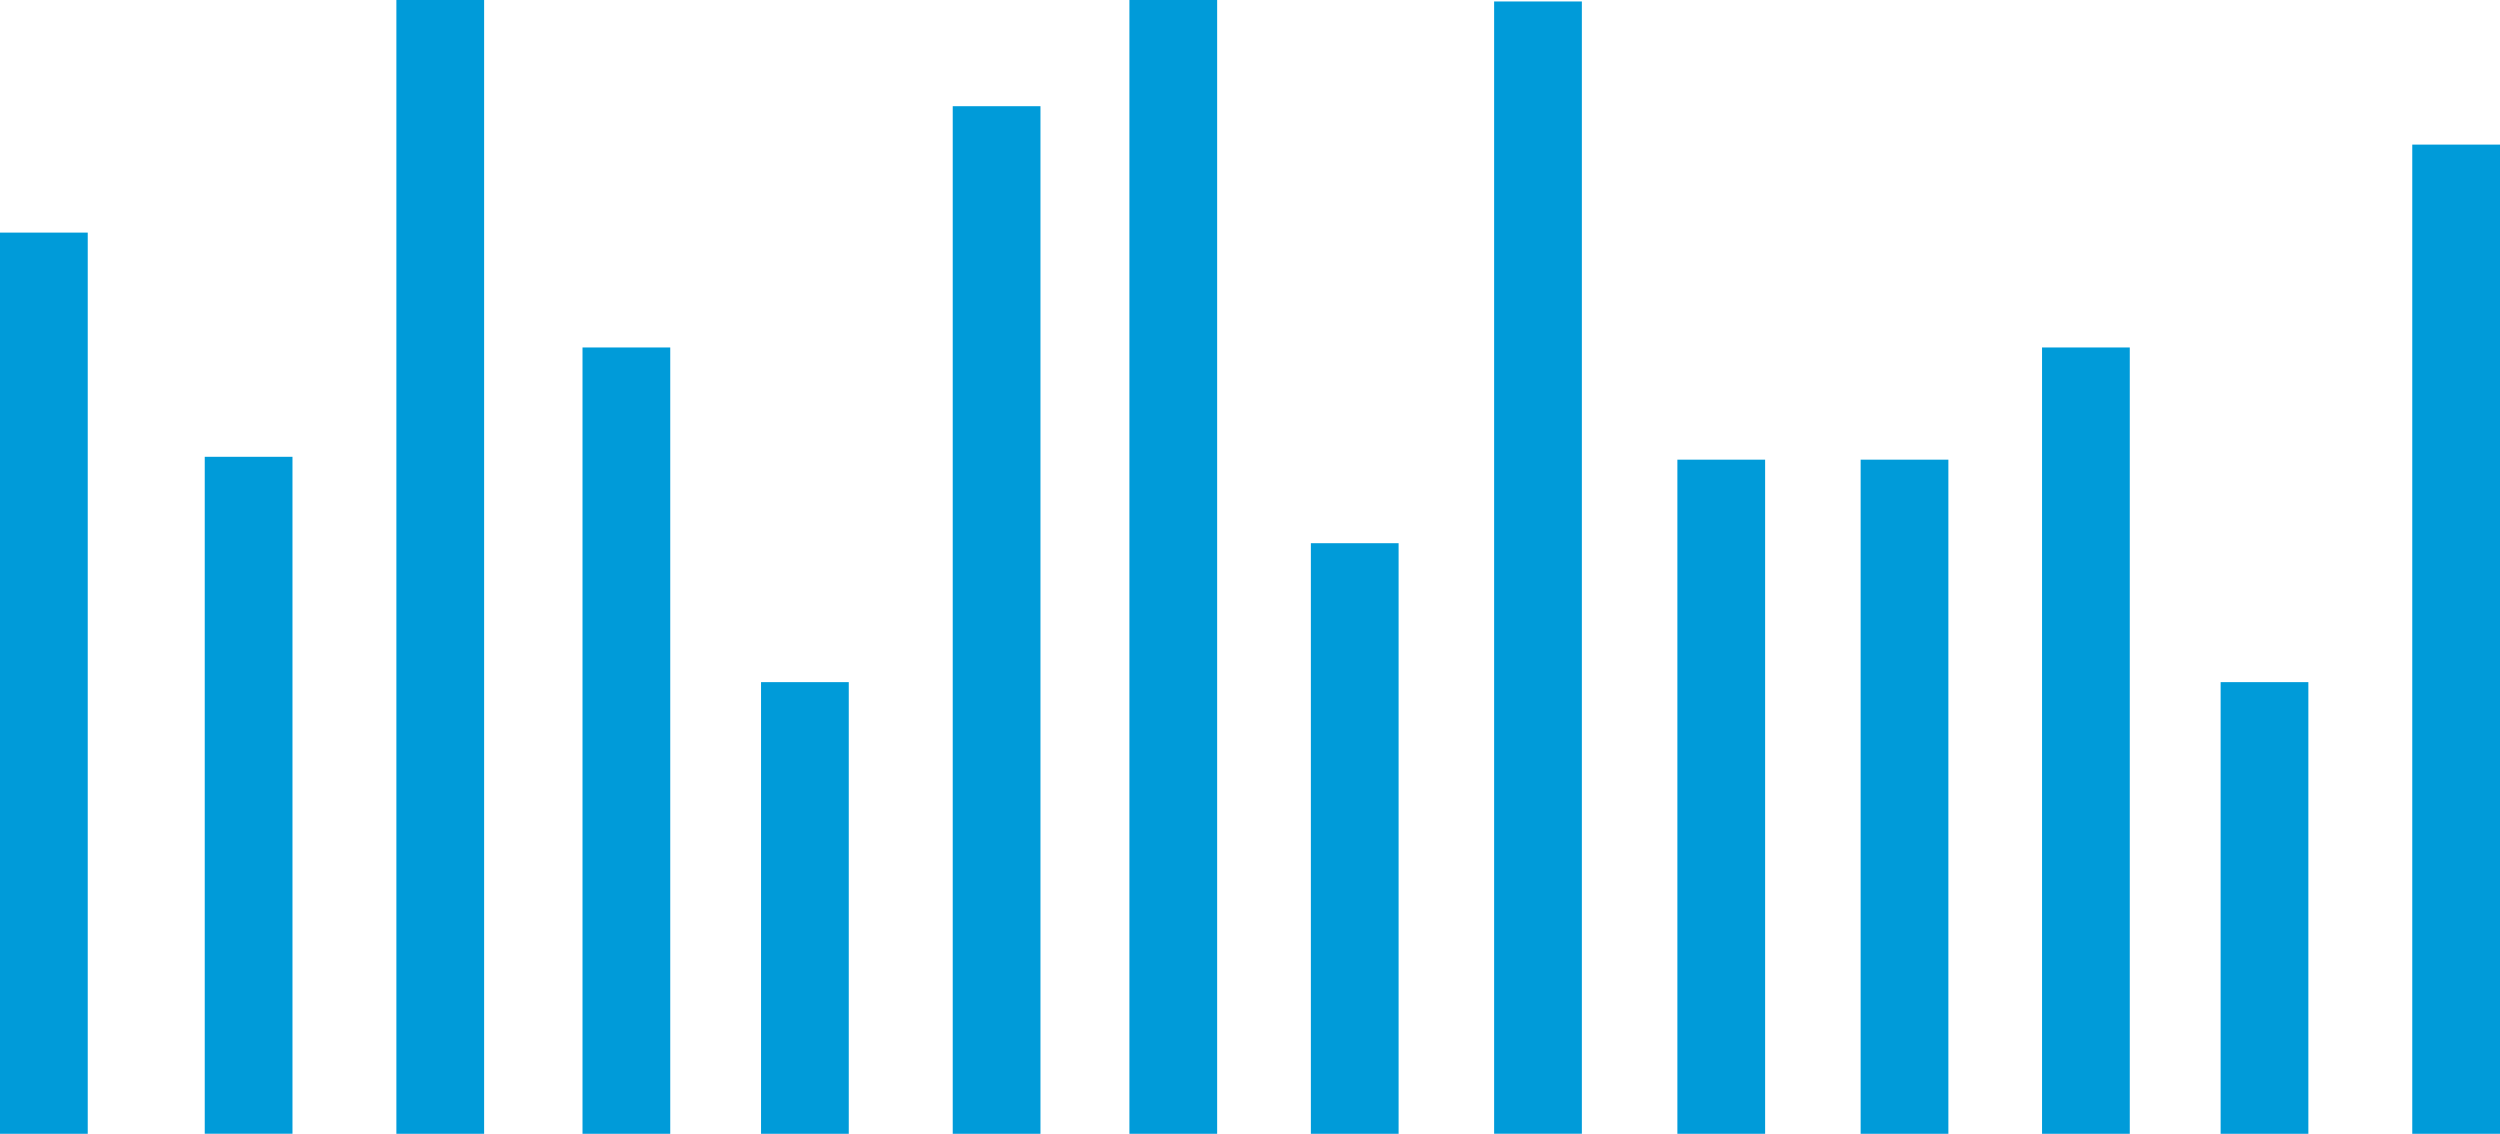<svg id="Capa_1" data-name="Capa 1" xmlns="http://www.w3.org/2000/svg" viewBox="0 0 417.72 189.44"><defs><style>.cls-1{fill:#009bd9;}</style></defs><title>&amp;apos;</title><rect class="cls-1" y="38.86" width="14.66" height="150.58"/><rect class="cls-1" x="34.21" y="76.33" width="14.66" height="113.1"/><rect class="cls-1" x="66.23" width="14.66" height="189.44"/><rect class="cls-1" x="188.71" width="14.66" height="189.44"/><rect class="cls-1" x="97.33" y="58.06" width="14.66" height="131.38"/><rect class="cls-1" x="127.16" y="113.98" width="14.66" height="75.46"/><rect class="cls-1" x="219.03" y="90.76" width="14.66" height="98.68"/><rect class="cls-1" x="249.65" y="0.24" width="14.66" height="189.19"/><rect class="cls-1" x="280.27" y="76.8" width="14.66" height="112.64"/><rect class="cls-1" x="310.89" y="76.8" width="14.66" height="112.64"/><rect class="cls-1" x="159.19" y="17.74" width="14.66" height="171.7"/><rect class="cls-1" x="341.2" y="58.06" width="14.66" height="131.38"/><rect class="cls-1" x="371.04" y="113.98" width="14.66" height="75.46"/><rect class="cls-1" x="403.06" y="24.16" width="14.66" height="165.28"/></svg>